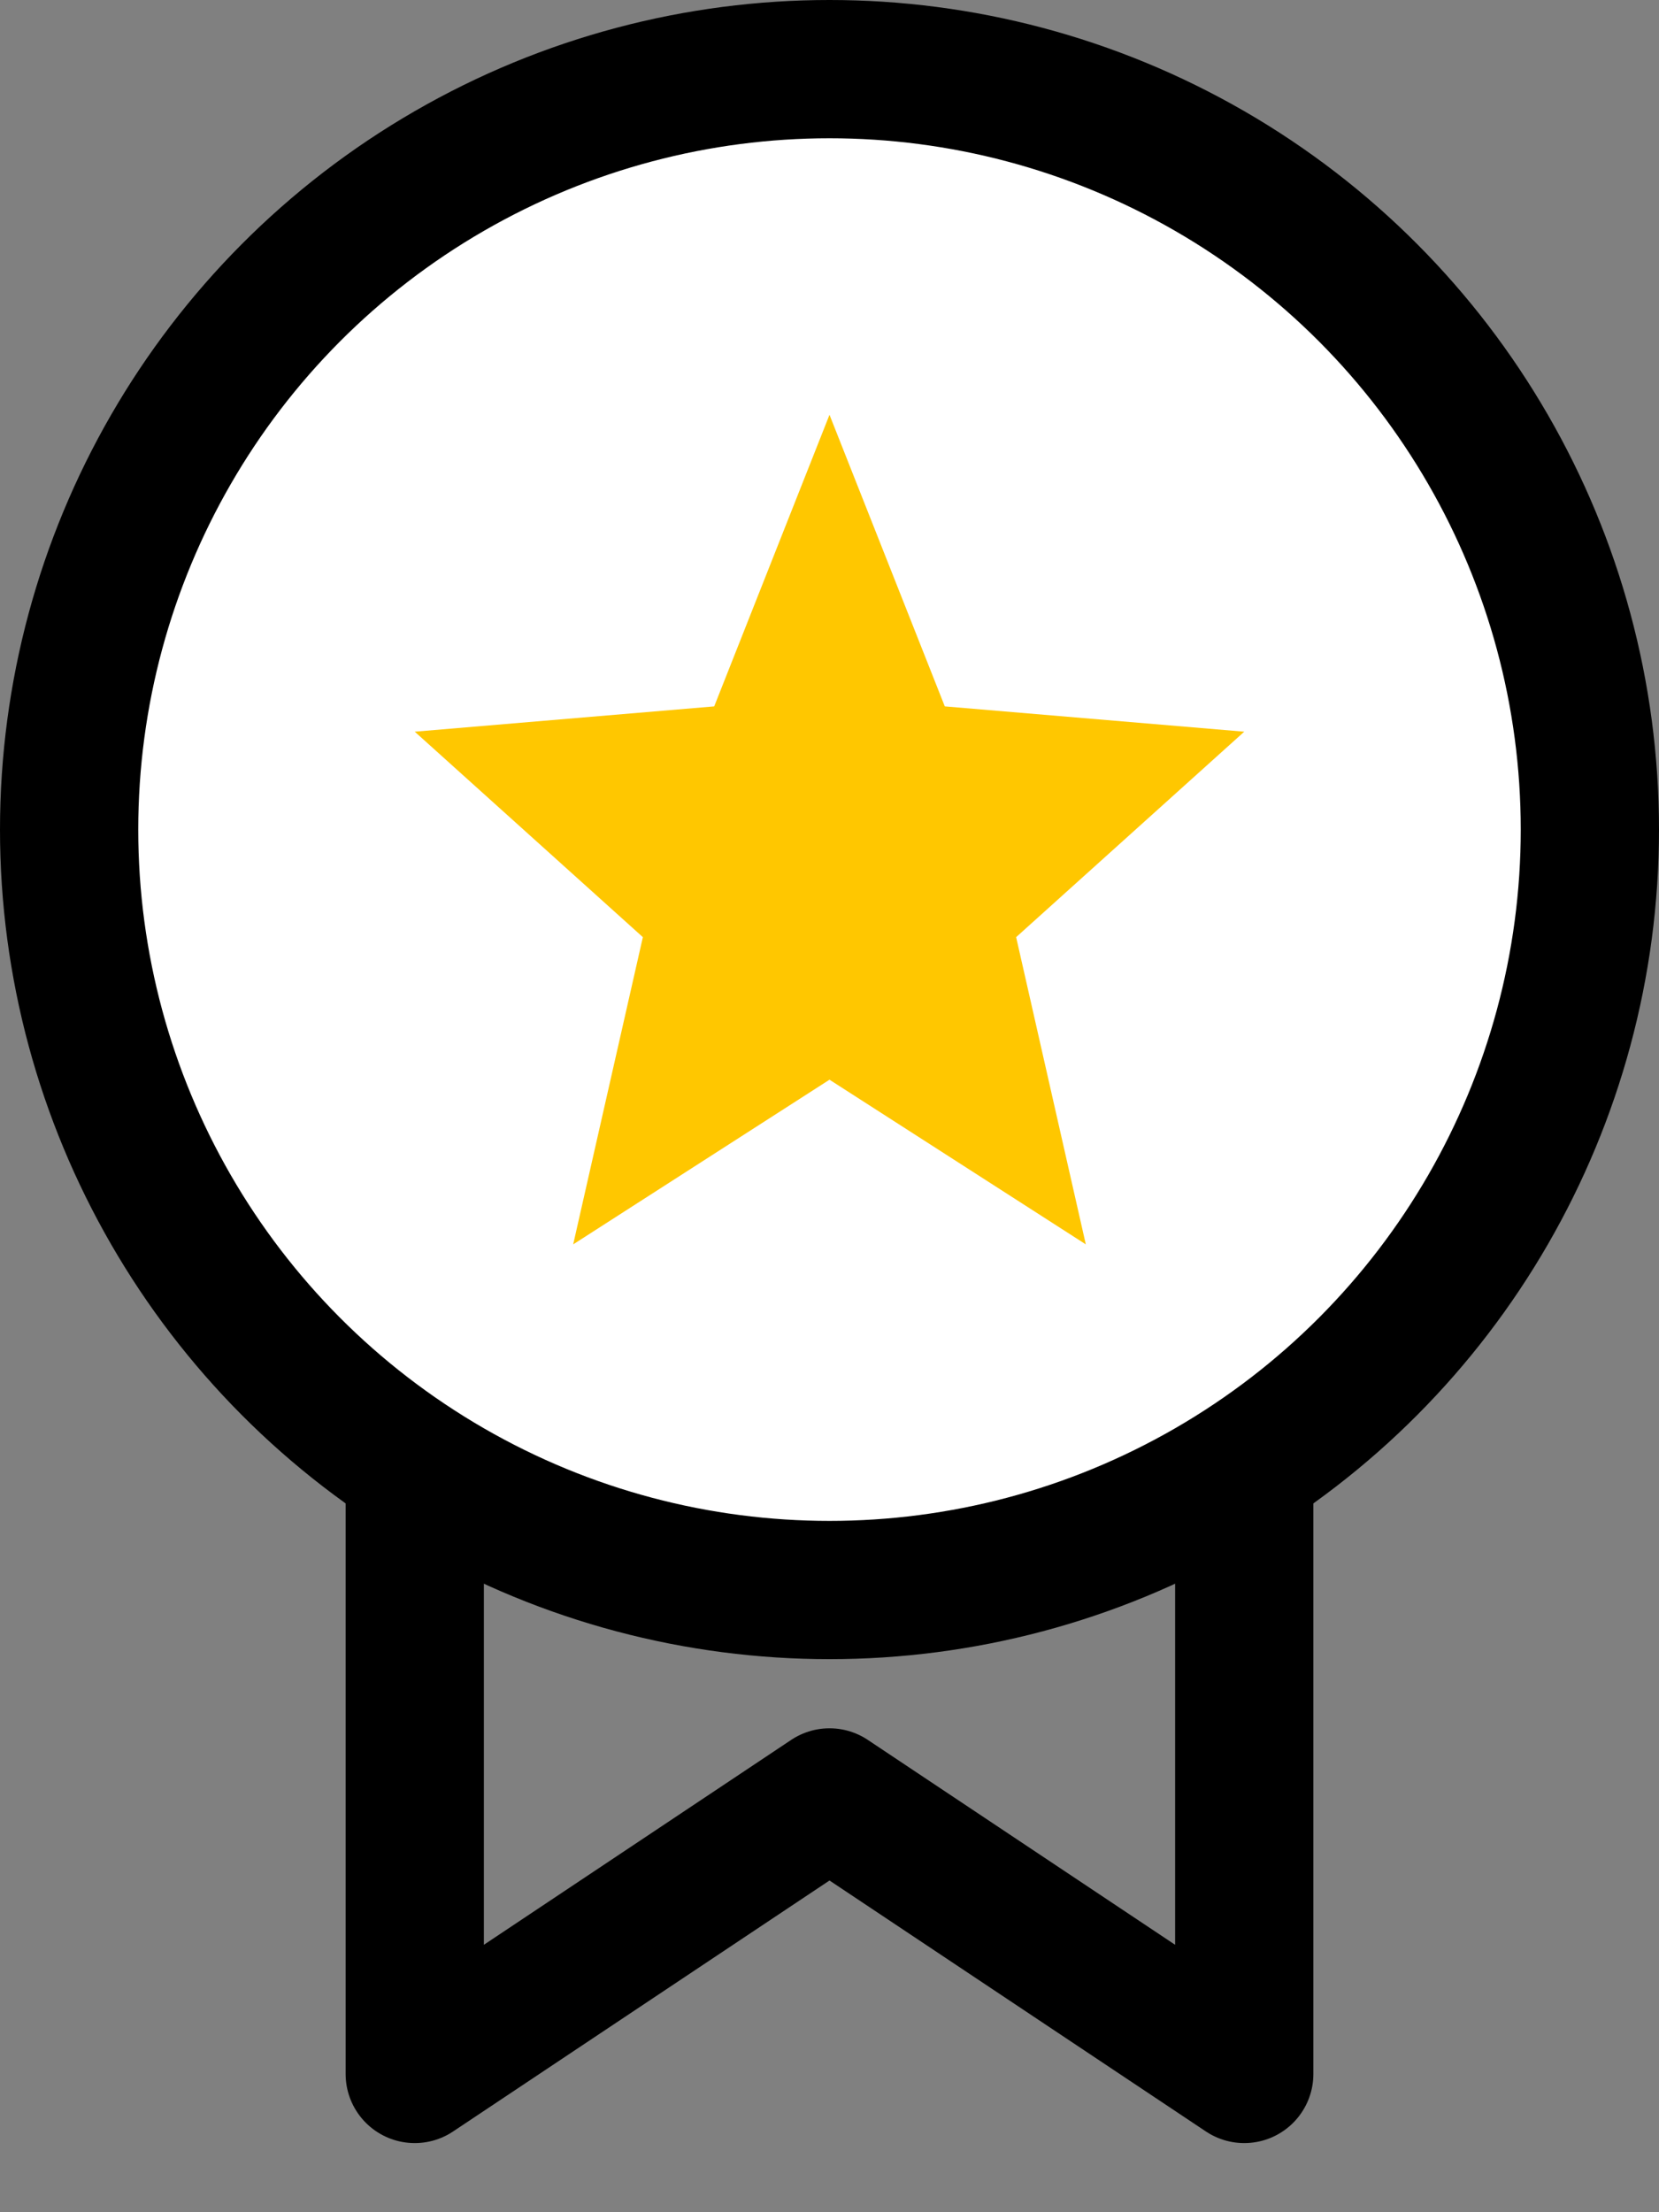 <svg width="12" height="16" viewBox="0 0 12 16" fill="none" xmlns="http://www.w3.org/2000/svg">
<rect x="0" y="0" width="12" height="16" fill="#808080" stroke="none"/>
<path d="M3 15V10H9V15L6 13L3 15Z" stroke="black" stroke-linejoin="round"/>
<circle cx="6" cy="6" r="5.5" fill="white" stroke="black"/>
<path d="M6 3L6.834 5.109L9 5.292L7.35 6.778L7.854 9L6 7.809L4.146 9L4.65 6.778L3 5.292L5.166 5.109L6 3Z" fill="#FFC700"/>
</svg>
